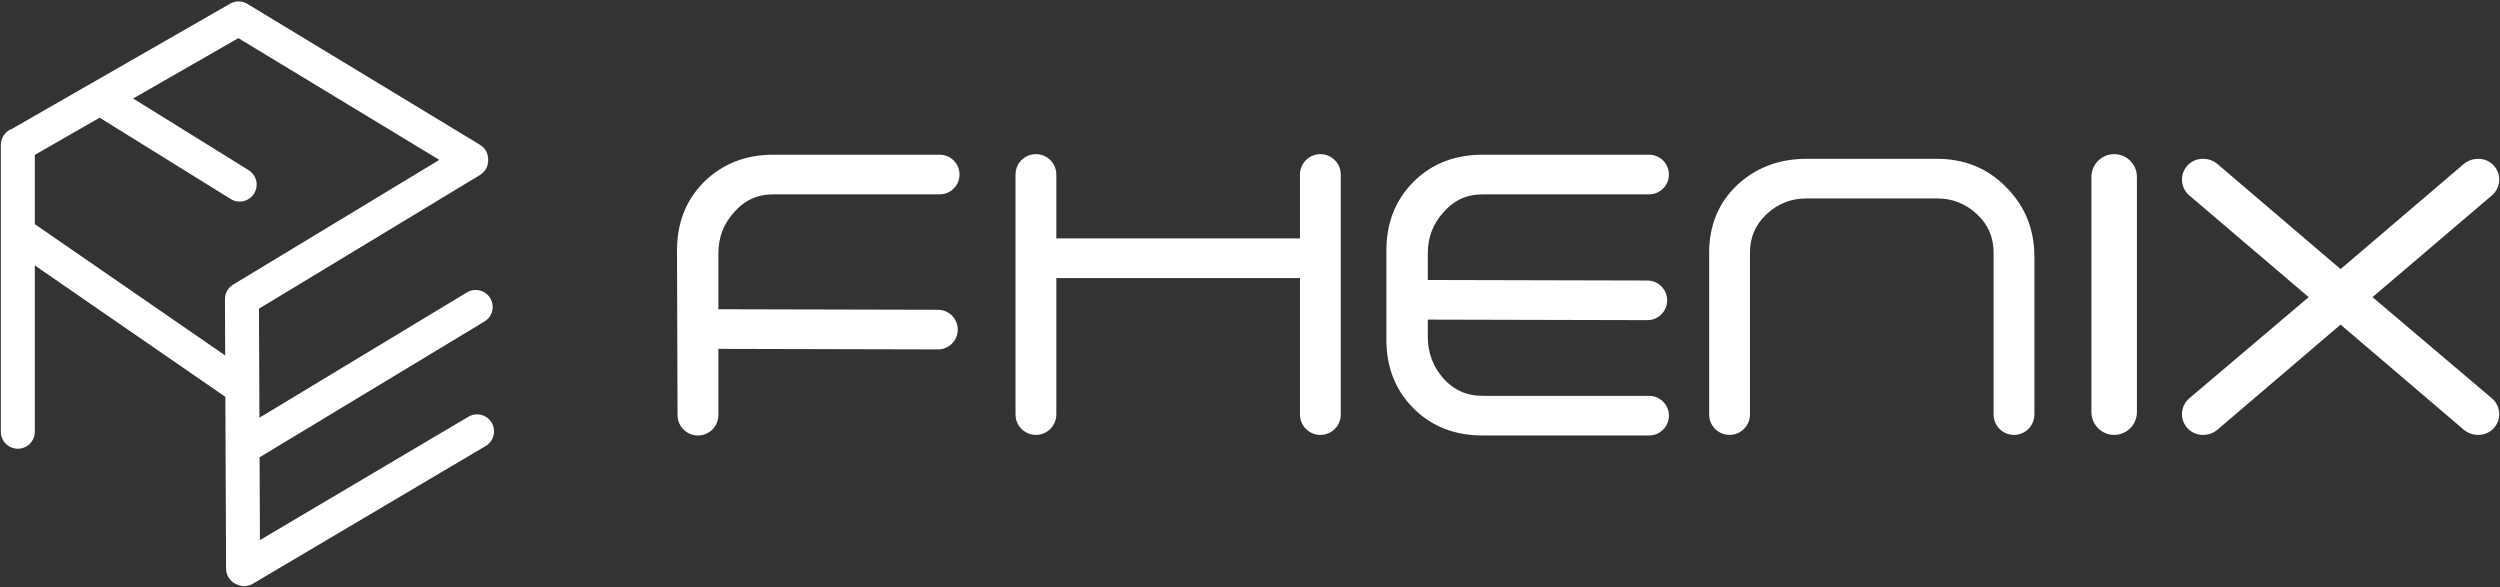 <svg width="1729" height="406" viewBox="0 0 1729 406" fill="none" xmlns="http://www.w3.org/2000/svg">
<rect x="0" y="0" width="1729" height="406" fill="#333333" stroke="none"/>
<path d="M506.085 145.123L506.096 145.11L506.108 145.097C513.771 136.413 523.264 132.113 534.742 132.113H649.899C656.198 132.113 661.304 127.006 661.304 120.707C661.304 114.408 656.198 109.302 649.899 109.302H534.742C516.38 109.302 500.947 115.306 488.611 127.362L488.602 127.371L488.593 127.38C476.519 139.453 470.514 154.763 470.514 173.125L470.514 173.132L470.888 287.091C470.909 293.607 476.198 298.878 482.714 298.878C489.245 298.878 494.54 293.583 494.54 287.052V238.977L648.657 239.354C654.967 239.37 660.09 234.259 660.09 227.949C660.09 221.661 655.001 216.559 648.712 216.543L494.54 216.167V175.149C494.54 163.572 498.378 153.6 506.085 145.123ZM996.704 145.123L996.715 145.11L996.727 145.097C1004.39 136.413 1013.88 132.113 1025.36 132.113H1140.52C1146.82 132.113 1151.92 127.006 1151.92 120.707C1151.92 114.408 1146.82 109.302 1140.52 109.302H1025.36C1006.74 109.302 991.292 115.3 979.211 127.38C967.138 139.453 961.133 154.763 961.133 173.125V235.055C961.133 253.417 967.138 268.726 979.211 280.799C991.292 292.88 1006.74 298.878 1025.36 298.878H1140.52C1146.82 298.878 1151.92 293.771 1151.92 287.472C1151.92 281.173 1146.82 276.067 1140.52 276.067H1025.36C1013.87 276.067 1004.37 271.887 996.716 263.475C988.995 254.719 985.159 244.604 985.159 233.031V218.739L1139.28 219.116C1145.59 219.131 1150.71 214.02 1150.71 207.71C1150.71 201.422 1145.62 196.32 1139.33 196.305L985.159 195.928V175.149C985.159 163.572 988.997 153.6 996.704 145.123ZM1202.89 129.754L1202.88 129.762L1202.87 129.771C1190.51 141.571 1184.35 156.624 1184.35 174.744V286.663C1184.35 293.185 1189.64 298.473 1196.16 298.473C1202.68 298.473 1207.97 293.185 1207.97 286.663V174.744C1207.97 163.504 1212.03 154.127 1220.2 146.468C1228.41 138.773 1238.1 134.946 1249.39 134.946H1339.65C1350.94 134.946 1360.63 138.773 1368.84 146.468C1377.01 154.127 1381.07 163.504 1381.07 174.744V286.663C1381.07 293.185 1386.36 298.473 1392.88 298.473C1399.4 298.473 1404.69 293.185 1404.69 286.663V177.577C1404.69 159.187 1398.4 143.621 1385.81 131.031C1373.48 118.429 1358.04 112.135 1339.65 112.135H1249.39C1231.04 112.135 1215.49 117.993 1202.89 129.754ZM901.349 120.707V167.184H728.252V120.707C728.252 114.185 722.964 108.897 716.441 108.897C709.919 108.897 704.631 114.185 704.631 120.707V286.663C704.631 293.185 709.919 298.473 716.441 298.473C722.964 298.473 728.252 293.185 728.252 286.663V189.995H901.349V286.663C901.349 293.185 906.637 298.473 913.159 298.473C919.682 298.473 924.969 293.185 924.969 286.663V120.707C924.969 114.185 919.682 108.897 913.159 108.897C906.637 108.897 901.349 114.185 901.349 120.707ZM1448.73 122.326V285.044C1448.73 292.46 1454.75 298.473 1462.16 298.473C1469.58 298.473 1475.59 292.46 1475.59 285.044V122.326C1475.59 114.91 1469.58 108.897 1462.16 108.897C1454.75 108.897 1448.73 114.91 1448.73 122.326ZM1713.62 298.473H1714.12C1720.64 298.473 1725.98 293.283 1726.17 286.762C1726.27 283.101 1724.7 279.59 1721.91 277.222L1637.29 205.502L1721.93 133.385C1724.71 131.014 1726.27 127.51 1726.17 123.856C1725.98 117.33 1720.63 112.135 1714.11 112.135H1713.62C1710.63 112.135 1707.74 113.201 1705.46 115.142L1618.76 189.128L1532.06 115.142C1529.79 113.201 1526.89 112.135 1523.9 112.135H1523.42C1516.89 112.135 1511.55 117.33 1511.36 123.856C1511.25 127.51 1512.81 131.014 1515.59 133.385L1600.24 205.502L1515.62 277.222C1512.82 279.59 1511.25 283.101 1511.36 286.762C1511.55 293.283 1516.89 298.473 1523.41 298.473H1523.9C1526.89 298.473 1529.79 297.407 1532.06 295.466L1618.76 221.48L1705.46 295.466C1707.74 297.407 1710.63 298.473 1713.62 298.473Z" fill="white" stroke="white" stroke-width="4.596"/>
<path fill-rule="evenodd" clip-rule="evenodd" d="M164.926 20.09L314.297 110.575L164.056 201.453C161.981 202.708 160.884 204.963 161.009 207.226C161 207.375 160.995 207.526 160.995 207.677L161.198 256.177L20.781 159.324C20.12 158.868 19.403 158.555 18.666 158.378V103.985L69.027 75.098L162.405 133.031C165.377 134.875 169.282 133.961 171.126 130.988C172.969 128.016 172.055 124.112 169.083 122.268L81.51 67.937L164.926 20.09ZM161.637 7.374C163.292 6.335 165.378 6.097 167.261 6.816C167.682 6.975 168.088 7.18 168.47 7.428L329.17 104.775C331.241 106.03 332.336 108.283 332.213 110.543C332.363 112.827 331.265 115.115 329.17 116.381L173.673 210.438L174.04 298.462L325.719 206.869C328.713 205.061 332.606 206.022 334.414 209.016C336.222 212.01 335.261 215.903 332.267 217.711L174.101 313.221L174.392 382.993L326.698 292.881C329.708 291.1 333.592 292.097 335.373 295.107C337.154 298.117 336.158 302.001 333.148 303.782L172.151 399.036C170.31 400.126 168.142 400.176 166.328 399.362C163.703 398.597 161.781 396.18 161.769 393.307L161.262 271.608L18.666 173.252V201.532V298.599C18.666 302.097 15.831 304.932 12.333 304.932C8.835 304.932 6 302.097 6 298.599V201.532V100.131C6 97.271 7.896 94.854 10.499 94.068L161.637 7.374Z" fill="white"/>
<path d="M314.297 110.575L317.099 115.207L324.751 110.578L317.102 105.945L314.297 110.575ZM164.926 20.09L167.731 15.46L165.001 13.806L162.232 15.394L164.926 20.09ZM164.056 201.453L161.254 196.821L161.254 196.821L164.056 201.453ZM161.009 207.226L166.411 207.583L166.433 207.256L166.415 206.928L161.009 207.226ZM160.995 207.677L155.582 207.699L155.582 207.7L160.995 207.677ZM161.198 256.177L158.124 260.633L166.654 266.517L166.611 256.154L161.198 256.177ZM20.781 159.324L23.855 154.868L23.855 154.868L20.781 159.324ZM18.666 158.378H13.252V162.646L17.402 163.642L18.666 158.378ZM18.666 103.985L15.973 99.289L13.252 100.849V103.985H18.666ZM69.027 75.098L71.881 70.498L69.135 68.794L66.333 70.402L69.027 75.098ZM162.405 133.031L159.551 137.631L159.551 137.631L162.405 133.031ZM171.126 130.988L166.525 128.134L166.525 128.134L171.126 130.988ZM169.083 122.268L166.229 126.868L166.229 126.868L169.083 122.268ZM81.51 67.937L78.817 63.241L70.948 67.755L78.656 72.537L81.51 67.937ZM167.261 6.816L165.331 11.874L165.338 11.876L165.344 11.879L167.261 6.816ZM161.637 7.374L164.331 12.07L164.424 12.017L164.516 11.959L161.637 7.374ZM168.47 7.428L165.521 11.968L165.592 12.014L165.665 12.058L168.47 7.428ZM329.17 104.775L326.365 109.406L326.365 109.406L329.17 104.775ZM332.213 110.543L326.807 110.248L326.79 110.573L326.811 110.897L332.213 110.543ZM329.17 116.381L331.972 121.014L331.972 121.014L329.17 116.381ZM173.673 210.438L170.871 205.806L168.247 207.394L168.26 210.461L173.673 210.438ZM174.04 298.462L168.626 298.484L168.666 308.031L176.838 303.096L174.04 298.462ZM325.719 206.869L322.921 202.235L322.921 202.235L325.719 206.869ZM332.267 217.711L329.468 213.077L329.468 213.077L332.267 217.711ZM174.101 313.221L171.303 308.587L168.675 310.174L168.688 313.243L174.101 313.221ZM174.392 382.993L168.979 383.016L169.018 392.463L177.149 387.653L174.392 382.993ZM326.698 292.881L329.455 297.54L329.455 297.54L326.698 292.881ZM333.148 303.782L330.391 299.123L330.391 299.123L333.148 303.782ZM172.151 399.036L169.394 394.377L169.394 394.377L172.151 399.036ZM166.328 399.362L168.545 394.423L168.202 394.269L167.842 394.164L166.328 399.362ZM161.769 393.307L167.182 393.284L167.182 393.284L161.769 393.307ZM161.262 271.608L166.675 271.585L166.664 268.757L164.336 267.151L161.262 271.608ZM18.666 173.252L21.74 168.796L13.252 162.942V173.252H18.666ZM10.499 94.068L12.064 99.25L12.656 99.071L13.193 98.763L10.499 94.068ZM317.102 105.945L167.731 15.46L162.121 24.72L311.492 115.205L317.102 105.945ZM166.858 206.085L317.099 115.207L311.495 105.943L161.254 196.821L166.858 206.085ZM166.415 206.928C166.396 206.584 166.563 206.263 166.858 206.085L161.254 196.821C157.4 199.152 155.373 203.343 155.604 207.525L166.415 206.928ZM166.409 207.655C166.409 207.63 166.41 207.606 166.411 207.583L155.608 206.869C155.589 207.145 155.581 207.421 155.582 207.699L166.409 207.655ZM166.611 256.154L166.409 207.654L155.582 207.7L155.784 256.199L166.611 256.154ZM17.707 163.781L158.124 260.633L164.271 251.72L23.855 154.868L17.707 163.781ZM17.402 163.642C17.501 163.666 17.603 163.709 17.707 163.781L23.855 154.868C22.637 154.028 21.305 153.444 19.93 153.114L17.402 163.642ZM13.252 103.985V158.378H24.08V103.985H13.252ZM66.333 70.402L15.973 99.289L21.36 108.681L71.72 79.794L66.333 70.402ZM165.259 128.431L71.881 70.498L66.173 79.698L159.551 137.631L165.259 128.431ZM166.525 128.134C166.258 128.566 165.691 128.699 165.259 128.431L159.551 137.631C165.064 141.051 172.306 139.355 175.726 133.842L166.525 128.134ZM166.229 126.868C166.66 127.136 166.793 127.703 166.525 128.134L175.726 133.842C179.146 128.33 177.449 121.088 171.937 117.668L166.229 126.868ZM78.656 72.537L166.229 126.868L171.937 117.668L84.364 63.337L78.656 72.537ZM162.232 15.394L78.817 63.241L84.204 72.633L167.619 24.786L162.232 15.394ZM169.19 1.758C165.682 0.419 161.819 0.868 158.759 2.79L164.516 11.959C164.764 11.803 165.073 11.775 165.331 11.874L169.19 1.758ZM171.419 2.888C170.71 2.428 169.958 2.048 169.177 1.753L165.344 11.879C165.407 11.903 165.467 11.933 165.521 11.968L171.419 2.888ZM331.975 100.145L171.275 2.798L165.665 12.058L326.365 109.406L331.975 100.145ZM337.618 110.838C337.846 106.661 335.823 102.476 331.975 100.145L326.365 109.406C326.659 109.584 326.826 109.904 326.807 110.248L337.618 110.838ZM331.972 121.014C335.863 118.66 337.892 114.411 337.615 110.188L326.811 110.897C326.834 111.244 326.666 111.569 326.368 111.749L331.972 121.014ZM176.475 215.071L331.972 121.014L326.368 111.749L170.871 205.806L176.475 215.071ZM179.453 298.439L179.087 210.416L168.26 210.461L168.626 298.484L179.453 298.439ZM322.921 202.235L171.241 293.828L176.838 303.096L328.518 211.503L322.921 202.235ZM339.048 206.218C335.695 200.664 328.474 198.881 322.921 202.235L328.518 211.503C328.952 211.24 329.517 211.38 329.78 211.815L339.048 206.218ZM335.065 222.345C340.618 218.992 342.402 211.771 339.048 206.218L329.78 211.815C330.042 212.249 329.903 212.815 329.468 213.077L335.065 222.345ZM176.9 317.855L335.065 222.345L329.468 213.077L171.303 308.587L176.9 317.855ZM179.806 382.971L179.515 313.198L168.688 313.243L168.979 383.016L179.806 382.971ZM323.941 288.222L171.635 378.334L177.149 387.653L329.455 297.54L323.941 288.222ZM340.032 292.35C336.729 286.767 329.525 284.919 323.941 288.222L329.455 297.54C329.892 297.282 330.456 297.427 330.714 297.864L340.032 292.35ZM335.904 308.441C341.488 305.138 343.336 297.934 340.032 292.35L330.714 297.864C330.973 298.301 330.828 298.865 330.391 299.123L335.904 308.441ZM174.908 403.695L335.904 308.441L330.391 299.123L169.394 394.377L174.908 403.695ZM164.111 404.301C167.461 405.804 171.489 405.718 174.908 403.695L169.394 394.377C169.131 394.533 168.822 394.548 168.545 394.423L164.111 404.301ZM156.355 393.33C156.378 398.665 159.95 403.143 164.814 404.559L167.842 394.164C167.457 394.052 167.184 393.694 167.182 393.284L156.355 393.33ZM155.848 271.63L156.355 393.33L167.182 393.284L166.675 271.585L155.848 271.63ZM15.592 177.709L158.188 276.064L164.336 267.151L21.74 168.796L15.592 177.709ZM24.08 201.532V173.252H13.252V201.532H24.08ZM24.08 298.599V201.532H13.252V298.599H24.08ZM12.333 310.346C18.82 310.346 24.08 305.087 24.08 298.599H13.252C13.252 299.107 12.841 299.519 12.333 299.519V310.346ZM0.586 298.599C0.586 305.087 5.846 310.346 12.333 310.346V299.519C11.825 299.519 11.414 299.107 11.414 298.599H0.586ZM0.586 201.532V298.599H11.414V201.532H0.586ZM0.586 100.131V201.532H11.414V100.131H0.586ZM8.934 88.885C4.109 90.342 0.586 94.818 0.586 100.131H11.414C11.414 99.724 11.682 99.365 12.064 99.25L8.934 88.885ZM158.944 2.678L7.806 89.372L13.193 98.763L164.331 12.07L158.944 2.678Z" fill="white"/>
</svg>
